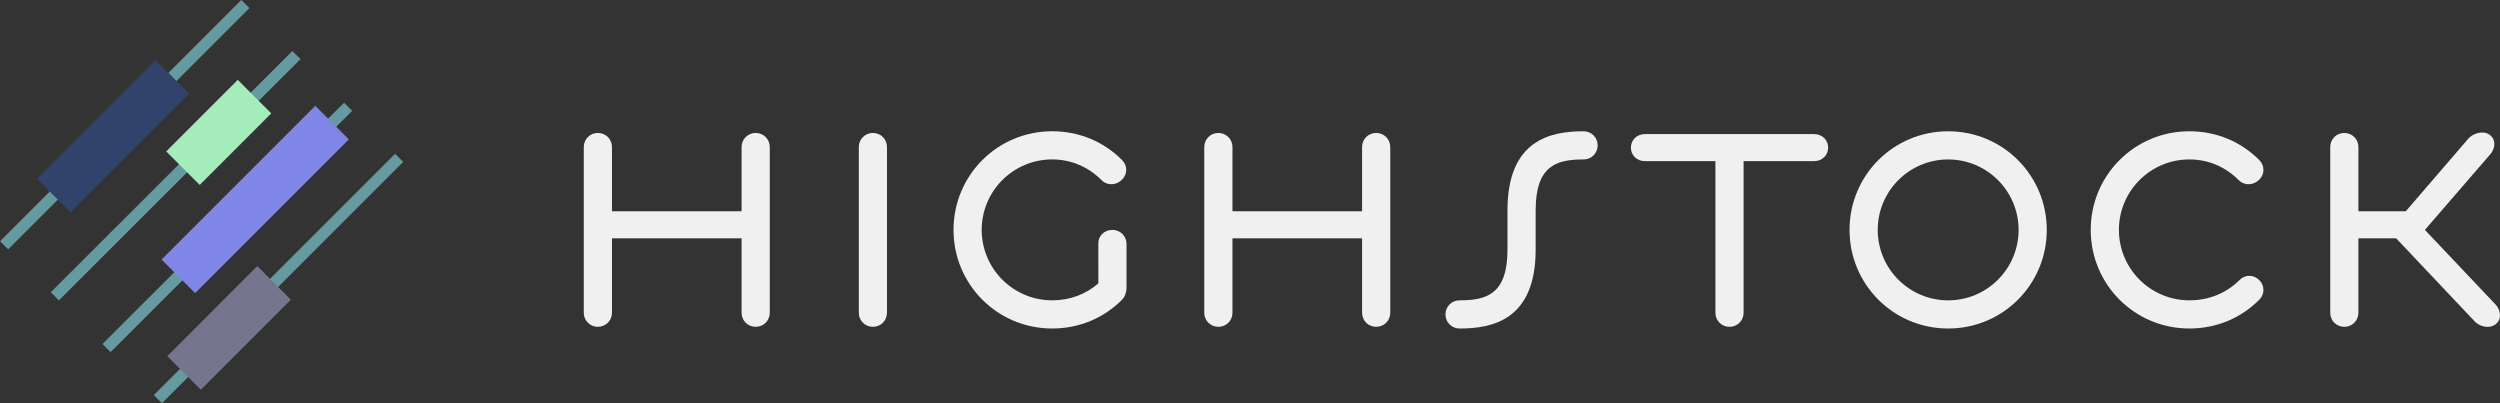 <?xml version="1.0" encoding="utf-8"?>
<!-- Generator: Adobe Illustrator 16.0.3, SVG Export Plug-In . SVG Version: 6.00 Build 0)  -->
<!DOCTYPE svg PUBLIC "-//W3C//DTD SVG 1.1//EN" "http://www.w3.org/Graphics/SVG/1.1/DTD/svg11.dtd">
<svg version="1.1" id="Warstwa_1" xmlns="http://www.w3.org/2000/svg" xmlns:xlink="http://www.w3.org/1999/xlink" x="0px" y="0px"
	 width="324.742px" height="52.377px" viewBox="0 0 324.742 52.377" enable-background="new 0 0 324.742 52.377"
	 xml:space="preserve">
<rect x="0" y="0" width="324.742" height="52.377" fill="#333333" stroke="none"/>
<g>
	<path fill="#F0F0F0" d="M96.33,30.959H79.492v9.664c0,1.025-0.804,1.83-1.83,1.83c-1.023,0-1.83-0.804-1.83-1.83V19.102
		c0-1.025,0.807-1.831,1.83-1.831c1.025,0,1.83,0.806,1.83,1.831v8.345H96.33v-8.345c0-1.025,0.807-1.831,1.83-1.831
		c1.025,0,1.83,0.806,1.83,1.831v21.521c0,1.024-0.804,1.83-1.83,1.83c-1.023,0-1.83-0.805-1.83-1.83V30.959z"/>
	<path fill="#F0F0F0" d="M115.217,40.623c0,1.025-0.805,1.83-1.828,1.83c-1.025,0-1.831-0.804-1.831-1.83V19.102
		c0-1.025,0.806-1.831,1.831-1.831c1.023,0,1.828,0.806,1.828,1.831V40.623z"/>
	<path fill="#F0F0F0" d="M142.671,31.619c0-1.025,0.805-1.757,1.83-1.757c1.024,0,1.83,0.804,1.83,1.83v5.783
		c0,0.438-0.218,1.099-0.586,1.465c-2.342,2.342-5.489,3.731-9.076,3.731c-7.102,0-12.81-5.709-12.81-12.81s5.708-12.81,12.81-12.81
		c3.587,0,6.734,1.389,9.076,3.732c0.734,0.731,0.734,1.83,0,2.561c-0.73,0.732-1.902,0.807-2.634,0.076
		c-1.683-1.686-3.88-2.711-6.442-2.711c-5.051,0-9.15,4.1-9.15,9.151s4.1,9.151,9.15,9.151c2.343,0,4.393-0.807,6.003-2.197
		L142.671,31.619L142.671,31.619z"/>
	<path fill="#F0F0F0" d="M176.93,30.959h-16.837v9.664c0,1.025-0.807,1.83-1.831,1.83c-1.025,0-1.831-0.804-1.831-1.83V19.102
		c0-1.025,0.806-1.831,1.831-1.831c1.024,0,1.831,0.806,1.831,1.831v8.345h16.837v-8.345c0-1.025,0.804-1.831,1.83-1.831
		c1.025,0,1.831,0.806,1.831,1.831v21.521c0,1.024-0.807,1.83-1.831,1.83c-1.025,0-1.83-0.805-1.83-1.83V30.959z"/>
	<path fill="#F0F0F0" d="M195.817,27.301c0-9.151,5.637-10.248,9.883-10.248c1.025,0,1.83,0.804,1.83,1.828s-0.804,1.83-1.83,1.83
		c-3.44,0-6.223,0.732-6.223,6.59v5.123c0,9.152-5.637,10.248-9.882,10.248c-1.025,0-1.831-0.806-1.831-1.83
		c0-1.023,0.806-1.83,1.831-1.83c3.438,0,6.221-0.731,6.221-6.588L195.817,27.301L195.817,27.301z"/>
	<path fill="#F0F0F0" d="M222.827,20.932h-9.15c-1.024,0-1.828-0.732-1.828-1.758c0-1.024,0.804-1.756,1.828-1.756h21.962
		c1.023,0,1.83,0.731,1.83,1.756s-0.807,1.758-1.83,1.758h-9.151v19.691c0,1.025-0.804,1.83-1.83,1.83
		c-1.025,0-1.831-0.804-1.831-1.83L222.827,20.932L222.827,20.932z"/>
	<path fill="#F0F0F0" d="M253.06,17.053c7.1,0,12.809,5.709,12.809,12.81s-5.709,12.81-12.809,12.81s-12.811-5.709-12.811-12.81
		S245.961,17.053,253.06,17.053z M253.06,39.014c5.05,0,9.149-4.1,9.149-9.151s-4.1-9.151-9.149-9.151
		c-5.049,0-9.148,4.1-9.148,9.151S248.01,39.014,253.06,39.014z"/>
	<path fill="#F0F0F0" d="M284.389,42.672c-7.103,0-12.81-5.709-12.81-12.81s5.707-12.81,12.81-12.81
		c3.587,0,6.733,1.389,9.077,3.732c0.731,0.731,0.731,1.83,0,2.561c-0.732,0.732-1.904,0.807-2.635,0.076
		c-1.685-1.686-3.882-2.711-6.442-2.711c-5.051,0-9.149,4.1-9.149,9.151s4.1,9.151,9.149,9.151c2.562,0,4.831-0.952,6.515-2.635
		c0.733-0.732,1.83-0.732,2.563,0c0.731,0.73,0.731,1.83,0,2.562C291.124,41.282,287.976,42.672,284.389,42.672z"/>
	<path fill="#F0F0F0" d="M314.987,29.862l9.152,9.664c0.657,0.659,0.878,1.83,0.146,2.489c-0.731,0.732-2.121,0.511-2.854-0.293
		l-10.176-10.762h-4.905v9.664c0,1.024-0.806,1.83-1.831,1.83c-1.023,0-1.828-0.805-1.828-1.83V19.102
		c0-1.025,0.805-1.831,1.828-1.831c1.025,0,1.831,0.806,1.831,1.831v8.345h6.149l8.198-9.517c0.732-0.732,2.122-1.024,2.854-0.293
		c0.731,0.658,0.513,1.828-0.146,2.488L314.987,29.862z"/>
</g>
<rect x="15.459" y="-5.967" transform="matrix(0.707 0.707 -0.707 0.707 16.198 -6.714)" fill="#659AA0" width="1.489" height="44.327"/>
<rect x="22.061" y="0.641" transform="matrix(0.707 0.708 -0.708 0.707 22.836 -9.447)" fill="#659AA0" width="1.49" height="44.33"/>
<rect x="28.774" y="7.354" transform="matrix(0.707 0.708 -0.708 0.707 29.558 -12.227)" fill="#659AA0" width="1.49" height="44.331"/>
<rect x="11.613" y="6.795" transform="matrix(0.707 0.707 -0.707 0.707 16.815 -5.207)" fill="#31436B" width="6.164" height="21.81"/>
<rect x="25.338" y="10.629" transform="matrix(0.707 0.707 -0.707 0.707 20.483 -15.055)" fill="#A4EDBA" width="6.16" height="13.145"/>
<rect x="30.05" y="11.797" transform="matrix(0.707 0.707 -0.707 0.707 28.049 -15.839)" fill="#8086E8" width="6.164" height="28.241"/>
<polygon fill="#659AA0" points="19.981,51.322 21.035,52.375 52.379,21.029 51.321,19.98 "/>
<polygon fill="#76758E" points="21.731,46.268 26.087,50.623 37.783,38.932 33.425,34.57 "/>
</svg>
